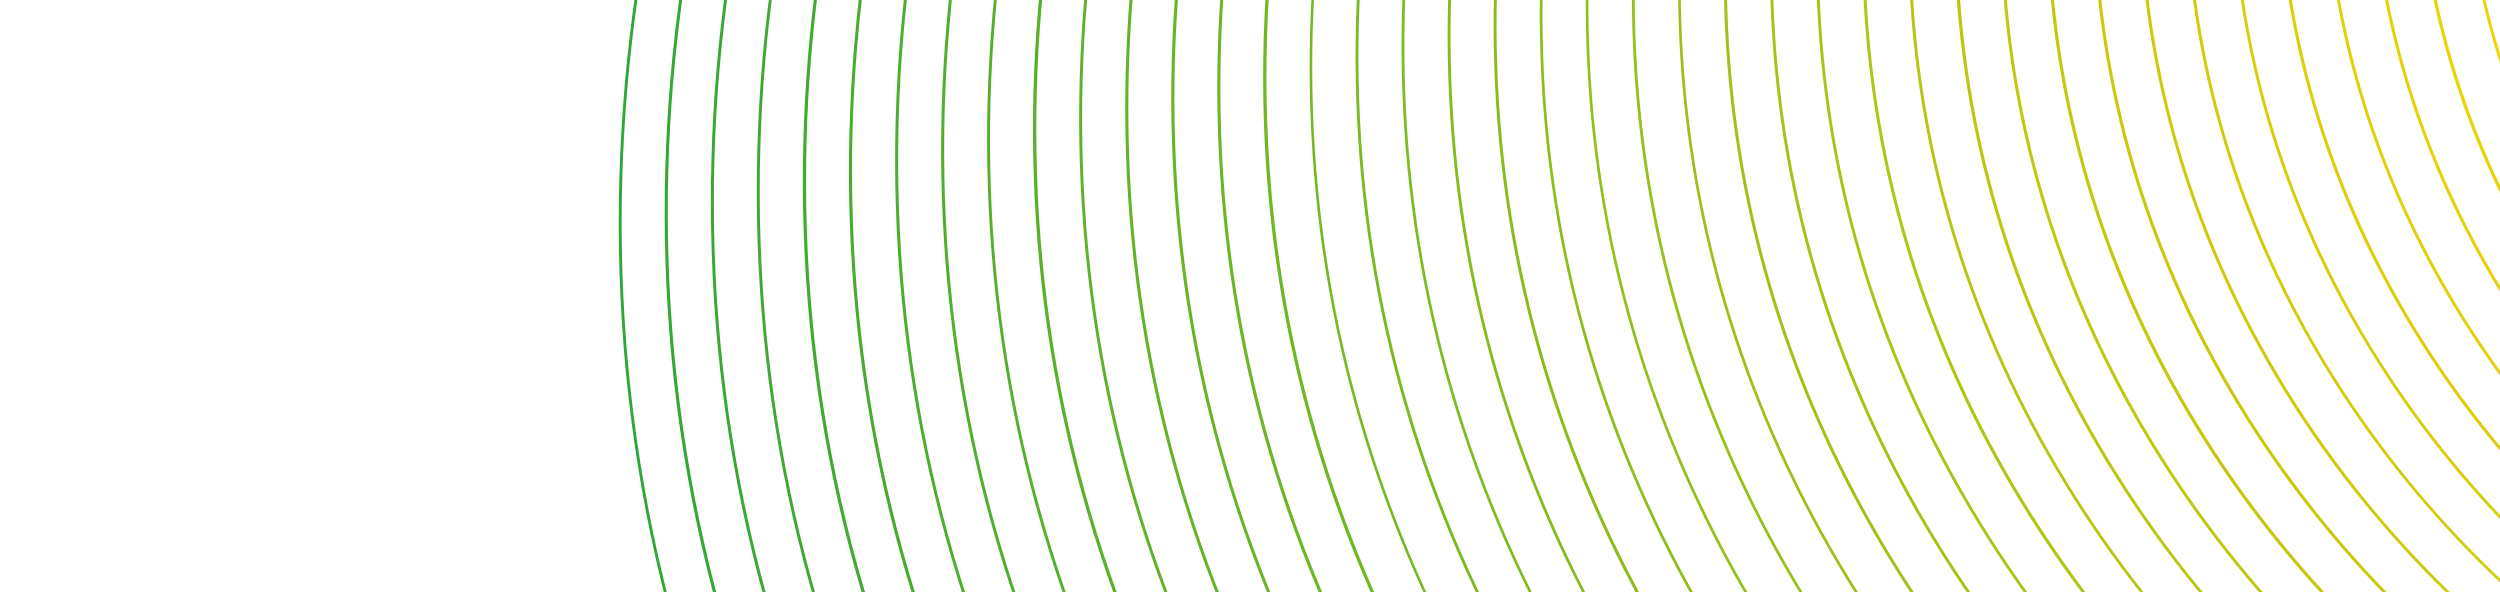 <svg width="228" height="54" viewBox="0 0 228 54" fill="none" xmlns="http://www.w3.org/2000/svg">
<path d="M316.217 60.175C343.291 64.741 372.248 60.737 398.323 48.72C426.08 35.935 447.264 15.626 457.975 -8.482C468.685 -32.59 467.65 -57.596 455.052 -78.913C442.451 -100.221 419.796 -115.278 391.255 -121.317C362.711 -127.346 331.715 -123.636 303.969 -110.848C276.212 -98.063 255.028 -77.754 244.317 -53.646C233.607 -29.538 234.642 -4.532 247.24 16.785C259.841 38.093 282.496 53.15 311.036 59.189C312.758 59.55 314.48 59.882 316.217 60.175ZM454.931 -78.852L454.81 -78.791C467.381 -57.529 468.427 -32.582 457.738 -8.532C447.05 15.518 425.919 35.785 398.226 48.53C372.211 60.517 343.319 64.51 316.313 59.956C314.576 59.663 312.866 59.334 311.144 58.972C282.68 52.956 260.071 37.938 247.501 16.676C234.93 -4.586 233.884 -29.532 244.573 -53.583C255.261 -77.633 276.392 -97.9 304.085 -110.645C330.1 -122.631 358.992 -126.625 385.998 -122.071C387.735 -121.778 389.445 -121.448 391.167 -121.086C419.631 -115.071 442.24 -100.052 454.81 -78.791L454.931 -78.852Z" fill="#FFD600"/>
<path d="M313.687 62.82C341.333 67.482 370.896 63.387 397.527 51.127C425.874 38.073 447.502 17.338 458.446 -7.282C469.39 -31.902 468.325 -57.434 455.46 -79.195C442.594 -100.956 419.453 -116.33 390.315 -122.49C361.176 -128.65 329.527 -124.856 301.18 -111.802C272.833 -98.748 251.205 -78.014 240.273 -53.392C229.333 -28.781 230.394 -3.24 243.259 18.521C256.124 40.282 279.265 55.656 308.404 61.816C310.145 62.192 311.916 62.521 313.687 62.82ZM455.324 -79.126L455.203 -79.065C468.041 -57.359 469.101 -31.879 458.179 -7.317C447.261 17.236 425.686 37.928 397.411 50.954C369.14 63.969 337.54 67.762 308.493 61.617C279.423 55.468 256.339 40.135 243.501 18.43C230.663 -3.276 229.603 -28.756 240.525 -53.319C251.443 -77.871 273.018 -98.564 301.292 -111.589C329.56 -124.626 361.145 -128.41 390.215 -122.262C419.285 -116.113 442.369 -100.78 455.207 -79.075L455.324 -79.126Z" fill="#FAD501"/>
<path d="M311.163 65.472C339.38 70.23 369.547 66.053 396.726 53.538C425.651 40.214 447.726 19.044 458.899 -6.079C470.061 -31.204 468.983 -57.269 455.85 -79.474C442.717 -101.678 419.104 -117.377 389.368 -123.658C359.635 -129.949 327.321 -126.073 298.396 -112.749C269.471 -99.425 247.397 -78.255 236.227 -53.142C225.057 -28.028 226.143 -1.951 239.276 20.253C252.409 42.458 276.021 58.156 305.758 64.437C307.545 64.82 309.346 65.165 311.163 65.472ZM455.718 -79.414L455.597 -79.353C468.699 -57.195 469.776 -31.191 458.636 -6.123C447.496 18.944 425.467 40.06 396.614 53.355C367.753 66.639 335.515 70.508 305.847 64.238C276.179 57.968 252.624 42.31 239.522 20.151C226.42 -2.007 225.342 -28.011 236.482 -53.078C247.622 -78.145 269.652 -99.261 298.505 -112.557C327.366 -125.841 359.592 -129.711 389.272 -123.439C418.928 -117.171 442.483 -101.514 455.597 -79.353L455.718 -79.414Z" fill="#F5D403"/>
<path d="M308.607 68.11C321.676 70.314 335.236 70.64 348.986 69.077C365.218 67.228 381.012 62.813 395.927 55.941C410.841 49.069 423.979 40.172 434.986 29.474C445.622 19.143 453.811 7.583 459.351 -4.874C464.892 -17.331 467.491 -30.079 467.089 -42.742C466.663 -55.847 463.018 -68.301 456.242 -79.76L456.121 -79.699L456.242 -79.76C449.474 -91.208 439.978 -100.971 428.028 -108.778C416.488 -116.321 403.16 -121.715 388.412 -124.836C373.663 -127.956 358.23 -128.628 342.544 -126.841C326.312 -124.992 310.518 -120.577 295.603 -113.705C280.689 -106.833 267.551 -97.935 256.544 -87.238C245.908 -76.907 237.719 -65.346 232.179 -52.889C226.638 -40.433 224.039 -27.684 224.441 -15.022C224.867 -1.916 228.512 10.537 235.288 21.996C242.056 33.444 251.552 43.207 263.502 51.014C275.042 58.558 288.37 63.952 303.118 67.072C304.932 67.449 306.768 67.8 308.607 68.11ZM382.816 -125.657C384.655 -125.347 386.491 -124.996 388.316 -124.617C418.59 -118.214 442.62 -102.241 455.989 -79.639C469.358 -57.037 470.462 -30.498 459.092 -4.928C447.722 20.642 425.257 42.195 395.818 55.749C366.379 69.303 333.5 73.258 303.214 66.853C272.94 60.45 248.91 44.478 235.541 21.876C222.171 -0.726 221.068 -27.266 232.438 -52.836C243.808 -78.405 266.273 -99.959 295.712 -113.513C323.379 -126.253 354.084 -130.502 382.816 -125.657Z" fill="#F0D304"/>
<path d="M306.071 70.762C319.403 73.01 333.229 73.34 347.244 71.751C363.807 69.865 379.904 65.359 395.114 58.353C410.323 51.347 423.725 42.269 434.946 31.362C445.781 20.83 454.141 9.043 459.793 -3.671C465.441 -16.375 468.098 -29.369 467.674 -42.291C467.241 -55.663 463.521 -68.364 456.621 -80.038L456.5 -79.977L456.621 -80.038C449.709 -91.715 440.033 -101.672 427.849 -109.63C416.082 -117.314 402.484 -122.825 387.442 -126.006C372.389 -129.188 356.655 -129.87 340.666 -128.051C324.103 -126.166 308.006 -121.66 292.797 -114.653C277.588 -107.647 264.186 -98.57 252.964 -87.663C242.13 -77.131 233.769 -65.344 228.117 -52.63C222.466 -39.916 219.812 -26.931 220.236 -14.01C220.669 -0.638 224.389 12.063 231.289 23.738C238.201 35.414 247.878 45.371 260.061 53.33C271.828 61.014 285.426 66.524 300.468 69.705C302.327 70.09 304.198 70.446 306.071 70.762ZM381.773 -126.859C383.647 -126.543 385.505 -126.189 387.361 -125.794C402.368 -122.62 415.937 -117.124 427.684 -109.454C439.837 -101.511 449.498 -91.577 456.383 -79.925C463.267 -68.274 466.983 -55.594 467.42 -42.262C467.832 -29.374 465.189 -16.418 459.549 -3.733C453.909 8.953 445.57 20.713 434.758 31.218C423.559 42.098 410.187 51.16 395.008 58.151C379.83 65.142 363.762 69.633 347.238 71.514C331.287 73.329 315.579 72.641 300.568 69.476C285.561 66.302 271.992 60.806 260.257 53.138C248.103 45.194 238.442 35.261 231.558 23.609C224.662 11.956 220.953 -0.712 220.521 -14.054C220.108 -26.943 222.751 -39.898 228.391 -52.584C234.032 -65.269 242.37 -77.029 253.182 -87.534C264.381 -98.414 277.753 -107.476 292.932 -114.467C308.111 -121.458 324.178 -125.949 340.703 -127.831C354.673 -129.428 368.476 -129.102 381.773 -126.859Z" fill="#EBD205"/>
<path d="M303.547 73.405C317.142 75.697 331.23 76.041 345.519 74.405C362.4 72.482 378.824 67.887 394.328 60.747C409.832 53.607 423.497 44.349 434.933 33.233C445.982 22.492 454.503 10.476 460.258 -2.475C466.014 -15.427 468.721 -28.679 468.294 -41.846C467.85 -55.475 464.055 -68.424 457.023 -80.325L456.902 -80.263L457.023 -80.325C449.98 -92.228 440.111 -102.38 427.693 -110.491C415.693 -118.326 401.842 -123.941 386.496 -127.183C371.161 -130.423 355.119 -131.126 338.811 -129.27C321.929 -127.347 305.506 -122.752 290.002 -115.611C274.498 -108.471 260.832 -99.213 249.397 -88.098C238.348 -77.356 229.826 -65.341 224.071 -52.389C218.316 -39.437 215.609 -26.186 216.036 -13.019C216.479 0.611 220.275 13.559 227.307 25.46C234.339 37.361 244.219 47.516 256.637 55.626C268.637 63.462 282.487 69.077 297.834 72.319C299.735 72.721 301.64 73.083 303.547 73.405ZM380.724 -128.054C382.632 -127.733 384.525 -127.372 386.415 -126.972C401.715 -123.738 415.547 -118.137 427.517 -110.316C439.903 -102.221 449.757 -92.091 456.774 -80.213C463.801 -68.334 467.585 -55.418 468.025 -41.809C468.451 -28.673 465.747 -15.462 459.999 -2.529C454.255 10.394 445.753 22.392 434.726 33.106C423.309 44.205 409.678 53.438 394.204 60.563C378.73 67.688 362.348 72.269 345.505 74.189C329.235 76.041 313.227 75.344 297.926 72.109C282.626 68.875 268.794 63.274 256.825 55.453C244.438 47.358 234.584 37.229 227.568 25.351C220.54 13.471 216.756 0.555 216.316 -13.053C215.89 -26.19 218.594 -39.401 224.342 -52.333C230.086 -65.256 238.588 -77.254 249.615 -87.969C261.032 -99.067 274.664 -108.3 290.137 -115.425C305.611 -122.55 321.993 -127.132 338.836 -129.051C353.098 -130.681 367.164 -130.341 380.724 -128.054Z" fill="#E7D106"/>
<path d="M301.018 76.058C314.864 78.393 329.23 78.742 343.795 77.082C360.995 75.12 377.729 70.445 393.532 63.161C409.33 55.887 423.26 46.449 434.913 35.115C446.173 24.174 454.855 11.93 460.732 -1.277C466.594 -14.476 469.36 -27.973 468.922 -41.397C468.468 -55.284 464.609 -68.478 457.434 -80.607L457.313 -80.546L457.434 -80.607C450.258 -92.737 440.208 -103.083 427.549 -111.357C415.327 -119.342 401.202 -125.065 385.577 -128.374C369.937 -131.676 353.595 -132.389 336.983 -130.502C319.783 -128.54 303.049 -123.865 287.247 -116.581C271.448 -109.307 257.519 -99.868 245.865 -88.534C234.606 -77.594 225.924 -65.35 220.047 -52.143C214.169 -38.936 211.419 -25.447 211.856 -12.023C212.311 1.864 216.17 15.058 223.345 27.187C230.52 39.317 240.57 49.663 253.229 57.937C265.451 65.923 279.577 71.645 295.202 74.954C297.126 75.36 299.064 75.728 301.018 76.058ZM379.661 -129.249C381.603 -128.922 383.542 -128.554 385.466 -128.148C401.06 -124.854 415.151 -119.137 427.354 -111.165C439.986 -102.916 450.021 -92.593 457.169 -80.488C464.329 -68.382 468.187 -55.219 468.638 -41.353C469.067 -27.971 466.324 -14.501 460.469 -1.321C454.614 11.859 445.943 24.074 434.707 34.988C423.076 46.295 409.18 55.708 393.412 62.967C377.643 70.226 360.947 74.898 343.785 76.855C327.208 78.748 310.892 78.029 295.298 74.735C279.704 71.442 265.612 65.725 253.409 57.753C240.777 49.504 230.743 39.181 223.595 27.076C216.435 14.97 212.576 1.806 212.126 -12.059C211.696 -25.441 214.439 -38.911 220.294 -52.091C226.145 -65.262 234.82 -77.486 246.057 -88.4C257.688 -99.707 271.584 -109.121 287.352 -116.38C303.12 -123.639 319.817 -128.31 336.978 -130.268C351.506 -131.924 365.838 -131.58 379.661 -129.249Z" fill="#E2CF08"/>
<path d="M298.482 78.7C312.59 81.08 327.222 81.433 342.054 79.746C359.572 77.747 376.621 72.981 392.714 65.573C408.808 58.164 422.99 48.544 434.869 37.003C446.342 25.853 455.185 13.381 461.166 -0.064C467.147 -13.509 469.951 -27.265 469.511 -40.934C469.049 -55.088 465.112 -68.52 457.808 -80.885L457.687 -80.824L457.808 -80.885C450.501 -93.241 440.259 -103.784 427.366 -112.209C414.91 -120.347 400.521 -126.175 384.603 -129.544C368.685 -132.913 352.031 -133.638 335.1 -131.712C317.582 -129.713 300.533 -124.947 284.44 -117.539C268.346 -110.131 254.164 -100.51 242.285 -88.969C230.812 -77.819 221.969 -65.347 215.988 -51.902C210.007 -38.457 207.203 -24.701 207.643 -11.032C208.105 3.122 212.039 16.564 219.346 28.919C226.653 41.275 236.896 51.818 249.788 60.243C262.244 68.381 276.633 74.209 292.551 77.578C294.521 77.992 296.494 78.365 298.482 78.7ZM378.599 -130.444C380.587 -130.109 382.548 -129.737 384.518 -129.323C400.406 -125.97 414.761 -120.147 427.186 -112.025C440.048 -103.615 450.278 -93.105 457.57 -80.772C464.862 -68.439 468.795 -55.028 469.245 -40.908C469.685 -27.269 466.885 -13.553 460.922 -0.125C454.964 13.293 446.128 25.745 434.678 36.868C422.832 48.385 408.673 57.978 392.609 65.371C376.546 72.764 359.536 77.526 342.055 79.522C325.163 81.443 308.546 80.714 292.659 77.361C276.771 74.007 262.416 68.185 249.991 60.063C237.129 51.653 226.899 41.143 219.607 28.81C212.315 16.477 208.382 3.066 207.932 -11.055C207.492 -24.694 210.293 -38.409 216.255 -51.837C222.217 -65.264 231.049 -77.708 242.5 -88.831C254.345 -100.347 268.504 -109.94 284.568 -117.334C300.631 -124.727 317.642 -129.488 335.122 -131.484C349.919 -133.176 364.513 -132.819 378.599 -130.444Z" fill="#DDCE09"/>
<path d="M295.951 81.35C310.322 83.774 325.22 84.131 340.332 82.41C358.181 80.374 375.532 75.517 391.921 67.975C408.313 60.422 422.751 50.641 434.848 38.881C446.532 27.532 455.539 14.822 461.627 1.13C467.716 -12.563 470.578 -26.564 470.123 -40.481C469.662 -54.89 465.653 -68.579 458.202 -81.164C450.763 -93.746 440.329 -104.485 427.202 -113.062C414.524 -121.349 399.872 -127.283 383.66 -130.712C367.449 -134.14 350.483 -134.877 333.249 -132.921C315.4 -130.885 298.049 -126.028 281.661 -118.485C265.269 -110.933 250.83 -101.152 238.733 -89.392C227.049 -78.043 218.042 -65.333 211.954 -51.641C205.866 -37.948 203.004 -23.947 203.455 -10.02C203.916 4.389 207.925 18.078 215.375 30.663C222.815 43.245 233.249 53.983 246.375 62.561C259.053 70.848 273.706 76.782 289.917 80.21C291.914 80.618 293.929 81.009 295.951 81.35ZM458.085 -81.112L457.964 -81.051C465.388 -68.491 469.397 -54.833 469.857 -40.455C470.312 -26.568 467.461 -12.595 461.38 1.078C455.303 14.741 446.318 27.424 434.653 38.756C422.579 50.489 408.17 60.255 391.812 67.782C375.45 75.319 358.129 80.161 340.318 82.193C323.119 84.155 306.194 83.405 290.014 79.992C273.836 76.569 259.214 70.65 246.555 62.377C233.46 53.815 223.049 43.111 215.613 30.549C208.19 17.99 204.181 4.331 203.721 -10.046C203.266 -23.933 206.128 -37.904 212.198 -51.579C218.275 -65.243 227.26 -77.925 238.925 -89.257C250.999 -100.99 265.407 -110.757 281.766 -118.284C298.131 -125.83 315.452 -130.672 333.263 -132.704C350.463 -134.666 367.391 -133.925 383.568 -130.502C399.745 -127.08 414.367 -121.161 427.026 -112.887C440.121 -104.325 450.533 -93.622 457.968 -81.06L458.085 -81.112Z" fill="#D8CD0A"/>
<path d="M293.415 83.993C308.049 86.461 323.213 86.822 338.592 85.074C356.755 83.01 374.433 78.064 391.12 70.378C407.806 62.692 422.509 52.73 434.82 40.761C446.718 29.203 455.882 16.274 462.081 2.325C468.277 -11.615 471.189 -25.873 470.731 -40.036C470.26 -54.702 466.175 -68.639 458.593 -81.45C451.01 -94.261 440.391 -105.184 427.035 -113.923C414.123 -122.362 399.207 -128.401 382.702 -131.889C366.198 -135.378 348.935 -136.134 331.382 -134.14C313.218 -132.075 295.541 -127.13 278.854 -119.444C262.167 -111.757 247.465 -101.796 235.154 -89.827C223.256 -78.269 214.092 -65.34 207.892 -51.391C201.697 -37.451 198.785 -23.192 199.243 -9.029C199.714 5.637 203.798 19.574 211.381 32.385C218.963 45.196 229.579 56.128 242.939 64.857C255.85 73.296 270.767 79.335 287.271 82.824C289.306 83.259 291.359 83.646 293.415 83.993ZM458.476 -81.399L458.355 -81.337C465.922 -68.549 469.994 -54.645 470.462 -40C470.915 -25.858 468.018 -11.638 461.83 2.283C455.645 16.194 446.489 29.103 434.625 40.636C422.336 52.578 407.664 62.525 391.007 70.196C374.35 77.867 356.715 82.799 338.585 84.869C321.07 86.859 303.853 86.111 287.372 82.626C270.901 79.144 256.019 73.11 243.134 64.696C229.794 55.98 219.201 45.083 211.634 32.295C204.067 19.507 199.995 5.602 199.528 -9.042C199.074 -23.184 201.971 -37.404 208.159 -51.325C214.344 -65.236 223.501 -78.146 235.365 -89.679C247.653 -101.621 262.325 -111.567 278.982 -119.238C295.639 -126.909 313.274 -131.841 331.4 -133.902C348.915 -135.892 366.143 -135.142 382.614 -131.659C399.084 -128.177 413.966 -122.143 426.851 -113.729C440.188 -105.034 450.788 -94.125 458.355 -81.337L458.476 -81.399Z" fill="#D3CC0B"/>
<path d="M290.888 86.636C305.773 89.147 321.211 89.524 336.859 87.74C355.341 85.637 373.333 80.602 390.314 72.781C407.296 64.961 422.263 54.819 434.788 42.641C446.884 30.881 456.225 17.717 462.527 3.53C468.83 -10.658 471.804 -25.172 471.332 -39.582C470.853 -54.515 466.69 -68.69 458.991 -81.735C451.276 -94.772 440.476 -105.889 426.875 -114.781C413.741 -123.37 398.561 -129.515 381.752 -133.065C364.954 -136.613 347.38 -137.381 329.523 -135.357C311.04 -133.254 293.049 -128.219 276.067 -120.398C259.085 -112.578 244.119 -102.436 231.594 -90.258C219.497 -78.498 210.157 -65.334 203.854 -51.147C197.552 -36.959 194.578 -22.445 195.05 -8.035C195.528 6.898 199.692 21.073 207.391 34.118C215.105 47.155 225.906 58.272 239.507 67.164C252.644 75.743 267.82 81.898 284.63 85.448C286.71 85.891 288.797 86.284 290.888 86.636ZM375.424 -134.04C377.515 -133.688 379.591 -133.297 381.659 -132.856C398.423 -129.314 413.58 -123.173 426.687 -114.609C440.269 -105.73 451.054 -94.636 458.753 -81.622C466.44 -68.609 470.588 -54.457 471.077 -39.553C471.545 -25.164 468.586 -10.689 462.291 3.48C455.999 17.638 446.682 30.776 434.604 42.518C422.101 54.669 407.165 64.796 390.213 72.601C373.262 80.406 355.312 85.428 336.867 87.526C319.045 89.557 301.52 88.787 284.745 85.243C267.981 81.701 252.824 75.559 239.717 66.996C226.143 58.128 215.359 47.035 207.66 34.02C199.961 21.006 195.813 6.854 195.335 -8.048C194.867 -22.438 197.826 -36.913 204.121 -51.081C210.417 -65.249 219.73 -78.377 231.808 -90.12C244.311 -102.271 259.247 -112.397 276.199 -120.202C293.15 -128.007 311.1 -133.029 329.545 -135.128C345.169 -136.916 360.573 -136.545 375.424 -134.04Z" fill="#CECB0D"/>
<path d="M288.362 89.289C303.511 91.844 319.214 92.225 335.143 90.406C353.955 88.268 372.25 83.141 389.526 75.186C406.803 67.231 422.033 56.909 434.772 44.522C447.083 32.554 456.584 19.161 462.994 4.726C469.415 -9.707 472.424 -24.47 471.953 -39.136C471.464 -54.325 467.24 -68.756 459.394 -82.02L459.273 -81.958L459.394 -82.02C451.548 -95.284 440.555 -106.596 426.721 -115.64C413.349 -124.371 397.91 -130.632 380.822 -134.249C363.731 -137.856 345.86 -138.644 327.681 -136.571C308.868 -134.433 290.574 -129.305 273.297 -121.351C256.021 -113.396 240.791 -103.074 228.051 -90.687C215.741 -78.719 206.24 -65.326 199.818 -50.893C193.408 -36.458 190.388 -21.697 190.86 -7.031C191.349 8.158 195.572 22.589 203.418 35.853C211.265 49.117 222.257 60.429 236.092 69.473C249.463 78.204 264.902 84.465 281.99 88.082C284.108 88.521 286.226 88.929 288.362 89.289ZM374.365 -135.236C376.49 -134.877 378.612 -134.479 380.715 -134.032C397.772 -130.43 413.192 -124.183 426.529 -115.458C440.348 -106.437 451.314 -95.149 459.145 -81.909C466.975 -68.668 471.198 -54.268 471.687 -39.109C472.154 -24.464 469.149 -9.741 462.746 4.674C456.347 19.08 446.869 32.446 434.581 44.388C421.86 56.757 406.664 67.055 389.418 74.994C372.171 82.933 353.907 88.045 335.144 90.182C317.014 92.252 299.166 91.469 282.113 87.858C265.056 84.256 249.635 78.008 236.299 69.283C222.479 60.262 211.514 48.975 203.683 35.734C195.852 22.493 191.629 8.093 191.141 -7.066C190.673 -21.71 193.679 -36.433 200.081 -50.849C206.484 -65.264 215.958 -78.621 228.247 -90.562C240.967 -102.932 256.164 -113.229 273.41 -121.168C290.641 -129.1 308.905 -134.212 327.68 -136.347C343.57 -138.161 359.251 -137.785 374.365 -135.236Z" fill="#C9CA0E"/>
<path d="M285.833 91.933C301.244 94.532 317.214 94.916 333.408 93.072C352.54 90.894 371.145 85.687 388.72 77.588C406.292 69.5 421.782 59.007 434.751 46.403C447.272 34.235 456.934 20.614 463.462 5.934C469.991 -8.747 473.05 -23.767 472.575 -38.679C472.076 -54.126 467.777 -68.803 459.799 -82.294L459.678 -82.233L459.799 -82.294C451.821 -95.785 440.636 -107.293 426.556 -116.491C412.963 -125.372 397.248 -131.74 379.867 -135.417C362.486 -139.094 344.3 -139.883 325.817 -137.78C306.685 -135.603 288.08 -130.396 270.505 -122.297C252.934 -114.209 237.443 -103.716 224.475 -91.112C211.953 -78.944 202.292 -65.323 195.759 -50.633C189.23 -35.953 186.172 -20.932 186.646 -6.021C187.146 9.426 191.444 24.104 199.422 37.595C207.401 51.085 218.586 62.594 232.665 71.792C246.259 80.672 261.973 87.041 279.354 90.718C281.507 91.162 283.663 91.567 285.833 91.933ZM373.311 -136.431C375.47 -136.066 377.626 -135.662 379.775 -135.208C397.121 -131.537 412.805 -125.184 426.368 -116.318C440.417 -107.136 451.575 -95.652 459.538 -82.185C467.501 -68.717 471.799 -54.07 472.298 -38.654C472.78 -23.762 469.725 -8.781 463.203 5.88C456.686 20.532 447.047 34.126 434.544 46.276C421.598 58.853 406.149 69.333 388.608 77.406C371.067 85.48 352.488 90.681 333.394 92.855C314.95 94.953 296.801 94.16 279.454 90.489C262.107 86.818 246.424 80.465 232.861 71.6C218.812 62.417 207.653 50.934 199.691 37.466C191.728 23.999 187.43 9.352 186.931 -6.065C186.449 -20.957 189.504 -35.937 196.026 -50.598C202.543 -65.25 212.182 -78.844 224.685 -90.995C237.631 -103.572 253.08 -114.051 270.621 -122.125C288.162 -130.198 306.741 -135.4 325.835 -137.573C341.987 -139.405 357.934 -139.024 373.311 -136.431Z" fill="#C4C90F"/>
<path d="M283.297 94.586C298.959 97.227 315.207 97.618 331.667 95.746C351.117 93.531 370.048 88.236 387.914 80.013C405.784 71.78 421.524 61.115 434.718 48.304C447.453 35.927 457.276 22.077 463.912 7.149C470.548 -7.779 473.664 -23.045 473.168 -38.215C472.658 -53.919 468.284 -68.845 460.174 -82.562L460.053 -82.501L460.174 -82.562C452.064 -96.279 440.686 -107.984 426.373 -117.333C412.546 -126.366 396.579 -132.838 378.905 -136.574C361.23 -140.311 342.735 -141.122 323.945 -138.979C304.495 -136.764 285.564 -131.468 267.697 -123.245C249.828 -115.013 234.088 -104.347 220.894 -91.536C208.158 -79.159 198.336 -65.31 191.7 -50.382C185.064 -35.454 181.948 -20.188 182.444 -5.017C182.954 10.687 187.328 25.613 195.438 39.33C203.548 53.047 214.926 64.751 229.239 74.101C243.066 83.133 259.033 89.605 276.707 93.342C278.906 93.794 281.092 94.214 283.297 94.586ZM372.253 -137.625C374.458 -137.253 376.644 -136.833 378.816 -136.375C396.456 -132.644 412.403 -126.186 426.2 -117.168C440.483 -107.834 451.833 -96.155 459.928 -82.461C468.026 -68.776 472.4 -53.881 472.898 -38.21C473.39 -23.06 470.277 -7.834 463.649 7.074C457.024 21.974 447.224 35.796 434.507 48.156C421.347 60.942 405.634 71.602 387.798 79.809C369.958 88.026 351.069 93.309 331.656 95.52C312.904 97.659 294.447 96.844 276.804 93.123C259.163 89.392 243.216 82.934 229.419 73.917C215.137 64.582 203.786 52.903 195.691 39.209C187.597 25.515 183.223 10.62 182.729 -5.061C182.236 -20.211 185.35 -35.437 191.978 -50.345C198.603 -65.245 208.403 -79.067 221.12 -91.427C234.28 -104.213 249.993 -114.872 267.829 -123.08C285.668 -131.297 304.558 -136.579 323.97 -138.791C340.404 -140.657 356.613 -140.262 372.253 -137.625Z" fill="#C0C810"/>
<path d="M280.764 97.226C296.689 99.912 313.202 100.307 329.943 98.401C349.712 96.147 368.957 90.762 387.118 82.405C405.283 74.038 421.286 63.192 434.698 50.163C447.644 37.586 457.627 23.509 464.374 8.324C471.121 -6.861 474.284 -22.375 473.785 -37.791C473.267 -53.761 468.826 -68.923 460.576 -82.878C452.323 -96.824 440.765 -108.722 426.218 -118.223C412.168 -127.406 395.927 -133.986 377.959 -137.782C359.992 -141.578 341.197 -142.398 322.092 -140.227C302.322 -137.974 283.077 -132.588 264.916 -124.231C246.751 -115.864 230.748 -105.019 217.336 -91.99C204.39 -79.413 194.408 -65.335 187.661 -50.15C180.914 -34.965 177.751 -19.452 178.25 -4.036C178.767 11.935 183.208 27.097 191.458 41.052C199.712 54.997 211.27 66.896 225.817 76.397C239.866 85.579 256.107 92.159 274.075 95.955C276.289 96.431 278.525 96.849 280.764 97.226ZM460.452 -82.807L460.331 -82.746C468.569 -68.824 472.995 -53.685 473.512 -37.745C474.007 -22.35 470.843 -6.867 464.108 8.289C457.375 23.436 447.415 37.486 434.488 50.046C421.11 63.05 405.141 73.871 387.006 82.222C368.872 90.573 349.668 95.946 329.937 98.195C310.87 100.363 292.124 99.54 274.175 95.758C256.242 91.967 240.035 85.393 226.013 76.236C211.485 66.748 199.953 54.875 191.727 40.954C183.489 27.032 179.063 11.893 178.546 -4.047C178.051 -19.442 181.214 -34.925 187.95 -50.081C194.682 -65.228 204.643 -79.278 217.57 -91.838C230.948 -104.842 246.917 -115.663 265.052 -124.014C283.186 -132.365 302.39 -137.738 322.121 -139.987C341.188 -142.155 359.945 -141.331 377.882 -137.55C395.816 -133.759 412.023 -127.185 426.045 -118.028C440.573 -108.54 452.104 -96.667 460.331 -82.746L460.452 -82.807Z" fill="#BBC712"/>
<path d="M278.228 99.878C294.416 102.608 311.195 103.007 328.201 101.074C348.301 98.785 367.845 93.317 386.305 84.816C404.764 76.315 421.031 65.29 434.657 52.051C447.817 39.266 457.961 24.96 464.811 9.537C471.662 -5.886 474.886 -21.654 474.376 -37.328C473.863 -53.563 469.351 -68.982 460.965 -83.154C452.58 -97.326 440.837 -109.409 426.049 -119.073C411.766 -128.408 395.273 -135.091 377.012 -138.947C358.754 -142.812 339.648 -143.645 320.235 -141.433C300.136 -139.144 280.591 -133.676 262.132 -125.175C243.672 -116.674 227.405 -105.648 213.78 -92.41C200.619 -79.624 190.476 -65.319 183.625 -49.896C176.775 -34.473 173.55 -18.704 174.06 -3.031C174.588 13.197 179.101 28.616 187.486 42.788C195.872 56.96 207.614 69.042 222.403 78.707C236.686 88.041 253.179 94.725 271.44 98.58C273.688 99.062 275.954 99.495 278.228 99.878ZM460.845 -83.093L460.724 -83.032C469.082 -68.885 473.598 -53.506 474.11 -37.301C474.62 -21.659 471.407 -5.919 464.563 9.485C457.724 24.879 447.588 39.166 434.462 51.926C420.87 65.14 404.625 76.139 386.207 84.626C367.778 93.111 348.26 98.574 328.21 100.861C308.836 103.069 289.767 102.233 271.54 98.383C253.314 94.533 236.843 87.853 222.587 78.544C207.826 68.904 196.102 56.835 187.732 42.686C179.362 28.537 174.861 13.151 174.334 -3.046C173.824 -18.689 177.038 -34.429 183.881 -49.832C190.72 -65.226 200.856 -79.513 213.983 -92.274C227.575 -105.487 243.819 -116.486 262.237 -124.973C280.666 -133.459 300.184 -138.921 320.234 -141.209C339.609 -143.416 358.677 -142.58 376.904 -138.73C395.131 -134.88 411.601 -128.2 425.857 -118.891C440.619 -109.252 452.342 -97.183 460.712 -83.034L460.845 -83.093Z" fill="#B6C613"/>
<path d="M275.709 102.524C292.148 105.296 309.19 105.709 326.489 103.743C346.907 101.416 366.766 95.858 385.52 87.223C404.274 78.588 420.805 67.382 434.645 53.934C448.004 40.947 458.324 26.406 465.293 10.737C472.262 -4.931 475.525 -20.959 475.013 -36.878C474.474 -53.363 469.886 -69.029 461.38 -83.426L461.259 -83.365L461.38 -83.426C452.863 -97.825 440.928 -110.103 425.906 -119.92C411.401 -129.404 394.632 -136.195 376.082 -140.12C357.531 -144.045 338.124 -144.887 318.396 -142.647C297.978 -140.319 278.119 -134.761 259.365 -126.126C240.611 -117.492 224.08 -106.286 210.24 -92.838C196.877 -79.841 186.561 -65.309 179.592 -49.641C172.623 -33.973 169.359 -17.945 169.872 -2.026C170.411 14.459 174.999 30.126 183.505 44.523C192.022 58.921 203.957 71.2 218.979 81.016C233.484 90.5 250.252 97.291 268.803 101.216C271.089 101.694 273.39 102.133 275.709 102.524ZM369.072 -141.22C371.38 -140.831 373.68 -140.392 375.966 -139.915C394.486 -136.005 411.221 -129.219 425.706 -119.749C440.698 -109.948 452.618 -97.693 461.119 -83.317C469.621 -68.941 474.197 -53.308 474.735 -36.853C475.244 -20.955 471.984 -4.968 465.034 10.683C458.087 26.325 447.79 40.84 434.454 53.8C420.636 67.221 404.139 78.402 385.426 87.023C366.702 95.643 346.87 101.195 326.493 103.509C306.815 105.747 287.435 104.9 268.915 100.99C250.394 97.08 233.66 90.295 219.174 80.824C204.183 71.023 192.263 58.768 183.761 44.392C175.26 30.017 170.684 14.383 170.145 -2.072C169.637 -17.97 172.897 -33.957 179.847 -49.608C186.794 -65.25 197.09 -79.765 210.427 -92.725C224.245 -106.145 240.742 -117.326 259.454 -125.948C278.179 -134.568 298.011 -140.12 318.387 -142.434C335.648 -144.395 352.667 -143.987 369.072 -141.22Z" fill="#B1C514"/>
<path d="M273.174 105.175C289.876 107.992 307.195 108.41 324.751 106.407C345.488 104.041 365.669 98.405 384.722 89.626C403.772 80.857 420.563 69.48 434.621 55.814C448.194 42.618 458.67 27.858 465.75 11.932C472.827 -3.984 476.148 -20.257 475.624 -36.433C475.079 -53.185 470.424 -69.088 461.774 -83.713L461.653 -83.652L461.774 -83.713C453.125 -98.338 440.998 -110.812 425.742 -120.78C411 -130.407 393.971 -137.313 375.127 -141.298C356.283 -145.283 336.568 -146.146 316.533 -143.866C295.796 -141.5 275.615 -135.864 256.562 -127.085C237.513 -118.316 220.722 -106.939 206.664 -93.273C193.091 -80.077 182.615 -65.317 175.534 -49.391C168.458 -33.475 165.137 -17.202 165.66 -1.026C166.206 15.726 170.861 31.629 179.51 46.254C188.16 60.879 200.287 73.353 215.543 83.321C230.285 92.948 247.313 99.854 266.157 103.839C268.485 104.334 270.82 104.778 273.174 105.175ZM368.015 -142.416C370.357 -142.021 372.692 -141.576 375.008 -141.083C393.818 -137.104 410.816 -130.213 425.527 -120.602C440.764 -110.647 452.865 -98.198 461.498 -83.596C470.132 -68.994 474.783 -53.112 475.328 -36.391C475.852 -20.246 472.53 -4.003 465.472 11.896C458.407 27.783 447.949 42.526 434.399 55.695C420.363 69.334 403.606 80.686 384.595 89.451C365.576 98.205 345.441 103.849 324.734 106.2C304.737 108.476 285.056 107.618 266.246 103.639C247.436 99.66 230.439 92.769 215.727 83.158C200.49 73.204 188.39 60.754 179.756 46.152C171.122 31.55 166.471 15.669 165.926 -1.053C165.403 -17.198 168.724 -33.441 175.782 -49.339C182.847 -65.227 193.305 -79.97 206.856 -93.139C220.891 -106.778 237.648 -118.13 256.66 -126.895C275.679 -135.649 295.814 -141.293 316.521 -143.643C334.062 -145.639 351.347 -145.227 368.015 -142.416Z" fill="#ACC315"/>
<path d="M270.643 107.816C287.607 110.677 305.181 111.097 323.015 109.069C344.082 106.667 364.566 100.939 383.914 92.026C403.262 83.113 420.313 71.566 434.585 57.691C448.372 44.285 459.009 29.297 466.193 13.134C473.377 -3.03 476.748 -19.56 476.221 -35.982C475.665 -52.991 470.939 -69.151 462.157 -84.003L462.037 -83.941L462.157 -84.003C453.376 -98.854 441.056 -111.524 425.567 -121.644C410.603 -131.42 393.311 -138.432 374.173 -142.477C355.036 -146.522 335.021 -147.395 314.671 -145.086C293.604 -142.684 273.12 -136.955 253.772 -128.043C234.424 -119.13 217.373 -107.583 203.101 -93.708C189.314 -80.302 178.677 -65.314 171.493 -49.151C164.309 -32.987 160.938 -16.457 161.464 -0.035C162.009 16.972 166.751 33.124 175.528 47.986C184.31 62.837 196.629 75.507 212.119 85.627C227.083 95.403 244.375 102.415 263.512 106.46C265.886 106.963 268.255 107.413 270.643 107.816ZM366.958 -143.612C369.346 -143.209 371.715 -142.759 374.066 -142.26C393.169 -138.221 410.43 -131.225 425.375 -121.462C440.846 -111.356 453.139 -98.71 461.904 -83.882C470.674 -69.063 475.4 -52.934 475.944 -35.957C476.478 -19.555 473.11 -3.065 465.934 13.08C458.761 29.214 448.143 44.186 434.378 57.564C420.129 71.412 403.107 82.944 383.801 91.843C364.484 100.741 344.038 106.465 323.013 108.854C302.708 111.17 282.719 110.292 263.616 106.253C244.513 102.214 227.252 95.217 212.307 85.455C196.837 75.348 184.544 62.703 175.778 47.874C167.012 33.046 162.286 16.917 161.73 -0.062C161.196 -16.464 164.564 -32.954 171.741 -49.099C178.917 -65.243 189.531 -80.204 203.296 -93.583C217.546 -107.431 234.567 -118.963 253.873 -127.862C273.198 -136.748 293.644 -142.473 314.67 -144.861C332.48 -146.893 350.028 -146.467 366.958 -143.612Z" fill="#A7C217"/>
<path d="M268.107 110.459C285.323 113.363 303.175 113.789 321.289 111.727C342.671 109.296 363.473 103.468 383.112 94.43C402.755 85.384 420.059 73.654 434.556 59.572C448.554 45.968 459.352 30.751 466.646 14.33C473.937 -2.081 477.37 -18.866 476.829 -35.536C476.274 -52.8 471.472 -69.207 462.548 -84.288C453.623 -99.368 441.134 -112.23 425.399 -122.503C410.201 -132.431 392.646 -139.549 373.215 -143.653C353.784 -147.758 333.461 -148.652 312.804 -146.303C291.421 -143.872 270.619 -138.045 250.977 -128.998C231.334 -119.951 214.031 -108.221 199.533 -94.139C185.535 -80.535 174.738 -65.318 167.443 -48.897C160.152 -32.486 156.719 -15.701 157.26 0.969C157.815 18.233 162.617 34.64 171.542 49.721C180.466 64.801 192.956 77.663 208.69 87.936C223.888 97.864 241.443 104.982 260.874 109.086C263.27 109.593 265.685 110.051 268.107 110.459ZM365.897 -144.806C368.319 -144.397 370.723 -143.941 373.119 -143.435C392.515 -139.336 410.04 -132.234 425.208 -122.321C440.911 -112.063 453.385 -99.224 462.294 -84.167C471.192 -69.112 475.997 -52.745 476.548 -35.501C477.085 -18.853 473.667 -2.106 466.384 14.286C459.104 30.668 448.325 45.867 434.349 59.445C419.882 73.512 402.601 85.215 382.989 94.246C363.376 103.278 342.62 109.083 321.272 111.519C300.652 113.864 280.363 112.976 260.967 108.877C241.57 104.779 224.046 97.676 208.878 87.764C193.174 77.505 180.7 64.666 171.791 49.609C162.882 34.552 158.092 18.177 157.537 0.944C157 -15.704 160.418 -32.452 167.702 -48.843C174.982 -65.225 185.761 -80.425 199.736 -94.003C214.204 -108.07 231.485 -119.772 251.097 -128.804C270.709 -137.835 291.47 -143.65 312.814 -146.077C330.879 -148.137 348.704 -147.705 365.897 -144.806Z" fill="#A2C118"/>
<path d="M265.58 113.111C283.059 116.059 301.176 116.489 319.556 114.4C341.257 111.931 362.37 106.022 382.307 96.841C402.256 87.662 419.823 75.753 434.539 61.452C448.751 47.638 459.709 32.193 467.107 15.535C474.505 -1.123 477.985 -18.157 477.445 -35.081C476.882 -52.612 472.002 -69.257 462.945 -84.564C453.889 -99.871 441.207 -112.929 425.239 -123.354C409.819 -133.432 392 -140.655 372.276 -144.819C352.567 -148.991 331.928 -149.887 310.964 -147.498C289.263 -145.029 268.15 -139.121 248.213 -129.94C228.276 -120.759 210.708 -108.849 195.997 -94.558C181.785 -80.745 170.826 -65.3 163.428 -48.641C156.03 -31.983 152.551 -14.95 153.091 1.975C153.653 19.506 158.534 36.151 167.59 51.458C176.647 66.764 189.328 79.822 205.296 90.248C220.717 100.325 238.535 107.549 258.259 111.713C260.675 112.232 263.124 112.697 265.58 113.111ZM364.851 -146.01C367.308 -145.596 369.745 -145.134 372.176 -144.622C391.866 -140.463 409.65 -133.246 425.055 -123.191C441 -112.77 453.659 -99.746 462.699 -84.463C471.74 -69.179 476.605 -52.557 477.171 -35.066C477.722 -18.17 474.243 -1.168 466.852 15.471C459.465 32.101 448.514 47.527 434.336 61.316C419.654 75.591 402.109 87.474 382.202 96.64C362.295 105.805 341.224 111.7 319.546 114.173C298.619 116.558 278.019 115.658 258.332 111.49C238.643 107.332 220.858 100.114 205.454 90.06C189.508 79.638 176.85 66.615 167.809 51.331C158.768 36.047 153.903 19.425 153.337 1.935C152.786 -14.961 156.266 -31.964 163.657 -48.603C171.044 -65.232 181.995 -80.658 196.173 -94.447C210.854 -108.723 228.399 -120.605 248.306 -129.771C268.213 -138.937 289.284 -144.832 310.962 -147.305C329.305 -149.39 347.396 -148.954 364.851 -146.01Z" fill="#9DC019"/>
<path d="M263.06 115.755C280.802 118.747 299.182 119.191 317.843 117.067C339.874 114.562 361.301 108.564 381.533 99.248C401.765 89.933 419.593 77.853 434.523 63.343C448.945 49.33 460.068 33.647 467.573 16.741C475.09 -0.163 478.62 -17.453 478.065 -34.625C477.492 -52.413 472.536 -69.306 463.348 -84.84C454.16 -100.373 441.282 -113.617 425.076 -124.215C409.422 -134.445 391.34 -141.774 371.326 -146.007C351.301 -150.243 330.377 -151.156 309.105 -148.727C287.074 -146.222 265.647 -140.224 245.415 -130.909C225.183 -121.594 207.355 -109.513 192.425 -95.004C178.003 -80.99 166.88 -65.308 159.375 -48.402C151.858 -31.498 148.328 -14.207 148.883 2.965C149.456 20.753 154.412 37.646 163.6 53.179C172.788 68.712 185.666 81.957 201.872 92.555C217.526 102.784 235.608 110.114 255.622 114.347C258.075 114.863 260.559 115.333 263.06 115.755ZM463.219 -84.79L463.099 -84.728C472.264 -69.23 477.204 -52.36 477.777 -34.602C478.327 -17.451 474.812 -0.199 467.303 16.685C459.797 33.56 448.697 49.217 434.308 63.205C419.401 77.688 401.604 89.753 381.402 99.052C361.2 108.352 339.814 114.337 317.818 116.848C296.576 119.262 275.686 118.354 255.695 114.124C235.715 109.897 217.664 102.583 202.029 92.367C185.85 81.794 173 68.574 163.827 53.064C154.654 37.554 149.714 20.684 149.141 2.927C148.59 -14.225 152.105 -31.477 159.615 -48.361C167.12 -65.236 178.221 -80.892 192.609 -94.881C207.516 -109.364 225.314 -121.428 245.516 -130.728C265.718 -140.028 287.103 -146.013 309.1 -148.524C330.342 -150.938 351.243 -150.028 371.223 -145.8C391.202 -141.573 409.253 -134.259 424.892 -124.052C441.071 -113.479 453.922 -100.26 463.094 -84.75L463.219 -84.79Z" fill="#98BF1A"/>
<path d="M260.522 118.407C278.515 121.441 297.172 121.891 316.099 119.741C338.449 117.197 360.19 111.109 380.717 101.66C401.244 92.21 419.336 79.95 434.48 65.231C449.116 51.009 460.396 35.107 468.024 17.946C475.652 0.785 479.224 -16.743 478.659 -34.172C478.075 -52.218 473.055 -69.356 463.739 -85.126L463.618 -85.064L463.739 -85.126C454.419 -100.885 441.348 -114.326 424.909 -125.076C409.033 -135.455 390.676 -142.892 370.369 -147.185C350.062 -151.478 328.814 -152.405 307.239 -149.946C284.889 -147.402 263.147 -141.314 242.62 -131.865C222.093 -122.415 204.002 -110.155 188.858 -95.436C174.221 -81.214 162.942 -65.312 155.314 -48.151C147.69 -31 144.114 -13.462 144.679 3.967C145.263 22.013 150.282 39.151 159.599 54.921C168.919 70.68 181.989 84.121 198.428 94.871C214.305 105.25 232.662 112.687 252.969 116.98C255.468 117.503 257.986 117.979 260.522 118.407ZM362.723 -148.403C365.248 -147.977 367.766 -147.501 370.261 -146.968C390.534 -142.681 408.86 -135.259 424.706 -124.895C441.118 -114.17 454.162 -100.755 463.466 -85.018C472.771 -69.282 477.787 -52.164 478.37 -34.15C478.935 -16.751 475.359 0.756 467.742 17.889C460.125 35.021 448.868 50.896 434.254 65.091C419.129 79.792 401.071 92.028 380.574 101.462C360.078 110.896 338.378 116.971 316.066 119.51C294.517 121.964 273.307 121.033 253.031 116.755C232.758 112.468 214.432 105.046 198.586 94.683C182.173 83.958 169.13 70.542 159.825 54.806C150.521 39.069 145.505 21.951 144.922 3.937C144.357 -13.462 147.933 -30.969 155.55 -48.101C163.163 -65.224 174.424 -81.108 189.038 -95.304C204.163 -110.005 222.221 -122.241 242.718 -131.675C263.214 -141.109 284.914 -147.184 307.226 -149.723C326.13 -151.877 344.765 -151.431 362.723 -148.403Z" fill="#94BE1C"/>
<path d="M257.991 121.051C276.247 124.129 295.17 124.583 314.366 122.397C337.035 119.815 359.087 113.646 379.912 104.053C400.738 94.46 419.089 82.029 434.451 67.092C449.286 52.668 460.742 36.531 468.473 19.132C476.205 1.733 479.842 -16.06 479.263 -33.737C478.668 -52.039 473.577 -69.435 464.125 -85.421C454.673 -101.408 441.422 -115.042 424.738 -125.945C408.628 -136.476 390.019 -144.017 369.419 -148.37C348.83 -152.72 327.274 -153.669 305.38 -151.172C282.711 -148.59 260.659 -142.421 239.834 -132.828C219.008 -123.235 200.656 -110.804 185.295 -95.867C170.459 -81.443 159.004 -65.306 151.273 -47.907C143.541 -30.508 139.904 -12.715 140.483 4.962C141.078 23.264 146.169 40.66 155.621 56.646C165.073 72.633 178.324 86.267 195.008 97.17C211.118 107.701 229.727 115.242 250.327 119.595C252.869 120.136 255.421 120.617 257.991 121.051ZM361.666 -149.595C364.237 -149.162 366.789 -148.68 369.319 -148.141C389.885 -143.795 408.471 -136.258 424.554 -125.752C441.211 -114.873 454.435 -101.264 463.872 -85.301C473.309 -69.338 478.399 -51.972 478.993 -33.701C479.557 -16.047 475.935 1.708 468.211 19.088C460.49 36.458 449.057 52.568 434.24 66.975C418.902 81.885 400.58 94.301 379.788 103.869C358.993 113.447 336.983 119.602 314.352 122.18C292.484 124.672 270.975 123.73 250.408 119.384C229.842 115.037 211.256 107.5 195.173 96.994C178.516 86.115 165.292 72.506 155.855 56.543C146.418 40.58 141.328 23.215 140.734 4.943C140.158 -12.713 143.792 -30.466 151.516 -47.845C159.237 -65.216 170.67 -81.326 185.487 -95.732C200.826 -110.643 219.147 -123.059 239.939 -132.627C260.734 -142.205 282.744 -148.36 305.375 -150.938C324.548 -153.128 343.445 -152.668 361.666 -149.595Z" fill="#8FBD1D"/>
<path d="M255.452 123.7C273.971 126.823 293.16 127.281 312.633 125.07C335.621 122.45 357.987 116.192 379.107 106.464C400.228 96.737 418.843 84.126 434.419 68.979C449.469 54.347 461.085 37.981 468.923 20.335C476.762 2.688 480.446 -15.352 479.867 -33.284C479.266 -51.853 474.096 -69.487 464.512 -85.7C454.917 -101.915 441.485 -115.743 424.567 -126.798C408.231 -137.469 389.351 -145.127 368.457 -149.54C347.563 -153.952 325.707 -154.911 303.509 -152.383C280.522 -149.763 258.156 -143.504 237.035 -133.777C215.915 -124.05 197.299 -111.439 181.724 -96.292C166.674 -81.66 155.058 -65.294 147.219 -47.648C139.381 -30.001 135.697 -11.96 136.275 5.972C136.877 24.541 142.047 42.175 151.631 58.388C161.226 74.602 174.658 88.43 191.576 99.486C207.912 110.157 226.792 117.815 247.686 122.227C250.254 122.762 252.848 123.261 255.452 123.7ZM360.606 -150.792C363.21 -150.353 365.797 -149.866 368.372 -149.319C389.232 -144.913 408.081 -137.27 424.386 -126.614C441.278 -115.584 454.694 -101.779 464.274 -85.587C473.854 -69.395 479.008 -51.785 479.613 -33.256C480.191 -15.354 476.519 2.658 468.687 20.285C460.86 37.902 449.266 54.241 434.239 68.847C418.686 83.966 400.1 96.562 379.014 106.265C357.924 115.977 335.599 122.222 312.638 124.836C290.467 127.358 268.657 126.407 247.786 121.999C226.926 117.592 208.077 109.95 191.771 99.294C174.88 88.263 161.464 74.458 151.884 58.267C142.304 42.075 137.15 24.464 136.545 5.935C135.966 -11.966 139.639 -29.978 147.482 -47.603C155.31 -65.221 166.903 -81.56 181.931 -96.165C197.484 -111.285 216.069 -123.881 237.155 -133.583C258.246 -143.295 280.57 -149.54 303.531 -152.154C322.959 -154.373 342.122 -153.91 360.606 -150.792Z" fill="#8ABC1E"/>
<path d="M252.925 126.344C271.695 129.509 291.158 129.983 310.904 127.725C334.222 125.069 356.903 118.721 378.318 108.859C399.733 98.998 418.598 86.214 434.402 70.851C449.662 56.019 461.439 39.425 469.385 21.531C477.343 3.639 481.077 -14.659 480.484 -32.838C479.871 -51.665 474.638 -69.544 464.911 -85.985L464.79 -85.924L464.911 -85.985C455.183 -102.427 441.559 -116.451 424.407 -127.658C407.838 -138.481 388.694 -146.244 367.518 -150.715C346.32 -155.188 324.179 -156.164 301.662 -153.598C278.344 -150.942 255.664 -144.594 234.249 -134.732C212.833 -124.871 193.969 -112.087 178.164 -96.724C162.904 -81.892 151.127 -65.298 143.181 -47.404C135.224 -29.512 131.49 -11.214 132.083 6.965C132.695 25.792 137.929 43.671 147.656 60.113C157.383 76.554 171.008 90.578 188.159 101.785C204.729 112.608 223.872 120.372 245.048 124.842C247.654 125.404 250.286 125.899 252.925 126.344ZM359.557 -151.996C362.196 -151.551 364.816 -151.058 367.426 -150.505C388.579 -146.039 407.692 -138.291 424.231 -127.483C441.352 -116.291 454.964 -102.3 464.676 -85.882C474.388 -69.464 479.618 -51.605 480.218 -32.812C480.807 -14.653 477.076 3.605 469.138 21.479C461.203 39.344 449.448 55.911 434.207 70.726C418.425 86.062 399.59 98.831 378.206 108.677C356.821 118.523 334.182 124.858 310.902 127.51C288.423 130.073 266.293 129.099 245.141 124.633C223.988 120.166 204.875 112.418 188.336 101.61C171.215 90.419 157.602 76.427 147.89 60.009C138.178 43.591 132.949 25.732 132.349 6.939C131.759 -11.22 135.49 -29.477 143.429 -47.352C151.364 -65.217 163.118 -81.784 178.359 -96.599C194.142 -111.935 212.976 -124.704 234.361 -134.55C255.746 -144.396 278.385 -150.731 301.665 -153.383C321.377 -155.616 340.81 -155.158 359.557 -151.996Z" fill="#85BB1F"/>
<path d="M250.397 128.997C269.429 132.207 289.159 132.684 309.171 130.4C332.807 127.706 355.798 121.277 377.508 111.282C399.218 101.286 418.346 88.322 434.365 72.75C449.84 57.709 461.777 40.887 469.83 22.745C477.884 4.604 481.675 -13.939 481.083 -32.374C480.46 -51.458 475.152 -69.585 465.296 -86.262L465.175 -86.201L465.296 -86.262C455.437 -102.93 441.62 -117.15 424.235 -128.509C407.443 -139.481 388.036 -147.351 366.559 -151.892C345.083 -156.433 322.615 -157.414 299.794 -154.817C276.158 -152.123 253.167 -145.694 231.457 -135.698C209.747 -125.703 190.618 -112.739 174.6 -97.166C159.125 -82.126 147.188 -65.303 139.135 -47.162C131.07 -29.023 127.289 -10.477 127.882 7.958C128.505 27.041 133.813 45.168 143.669 61.846C153.528 78.513 167.345 92.733 184.73 104.092C201.522 115.065 220.929 122.934 242.406 127.476C245.05 128.034 247.712 128.544 250.397 128.997ZM358.495 -153.191C361.168 -152.74 363.831 -152.23 366.475 -151.672C387.917 -147.136 407.294 -139.282 424.066 -128.323C441.424 -116.989 455.214 -102.794 465.058 -86.149C474.902 -69.504 480.206 -51.398 480.817 -32.347C481.409 -13.943 477.629 4.571 469.583 22.693C461.529 40.804 449.614 57.599 434.174 72.615C418.177 88.161 399.083 101.1 377.4 111.09C355.72 121.07 332.766 127.495 309.168 130.185C286.374 132.776 263.94 131.802 242.498 127.266C221.056 122.731 201.679 114.877 184.903 103.927C167.537 92.582 153.747 78.387 143.9 61.752C134.056 45.107 128.751 27.001 128.14 7.95C127.548 -10.454 131.329 -28.969 139.375 -47.091C147.428 -65.201 159.344 -81.997 174.784 -97.013C190.78 -112.558 209.875 -125.497 231.558 -135.487C253.238 -145.467 276.191 -151.892 299.79 -154.583C319.79 -156.868 339.485 -156.397 358.495 -153.191Z" fill="#80BA21"/>
<path d="M247.873 131.64C267.169 134.895 287.164 135.376 307.453 133.067C331.409 130.335 354.714 123.816 376.719 113.686C398.724 103.557 418.116 90.412 434.349 74.631C450.034 59.391 462.132 42.34 470.308 23.944C478.48 5.557 482.322 -13.244 481.715 -31.926C481.097 -51.275 475.713 -69.649 465.71 -86.546C455.719 -103.44 441.71 -117.856 424.091 -129.366C407.066 -140.491 387.395 -148.466 365.625 -153.067C343.855 -157.668 321.09 -158.668 297.951 -156.033C273.996 -153.3 250.69 -146.781 228.685 -136.652C206.68 -126.522 187.288 -113.378 171.055 -97.597C155.37 -82.356 143.272 -65.305 135.097 -46.909C126.925 -28.522 123.083 -9.722 123.689 8.961C124.308 28.309 129.692 46.684 139.694 63.58C149.685 80.475 163.687 94.879 181.313 106.401C198.339 117.526 218.009 125.501 239.779 130.102C242.458 130.666 245.155 131.182 247.873 131.64ZM465.582 -86.496L465.461 -86.434C475.436 -69.563 480.816 -51.21 481.438 -31.901C482.041 -13.24 478.213 5.522 470.049 23.89C461.888 42.248 449.808 59.281 434.146 74.495C417.936 90.249 398.577 103.369 376.599 113.492C354.624 123.607 331.357 130.122 307.439 132.85C284.338 135.482 261.596 134.486 239.86 129.891C218.125 125.296 198.485 117.336 181.49 106.227C163.89 94.729 149.908 80.339 139.929 63.477C129.953 46.606 124.573 28.252 123.951 8.944C123.345 -9.708 127.176 -28.48 135.341 -46.847C143.501 -65.206 155.581 -82.239 171.232 -97.454C187.442 -113.209 206.801 -126.328 228.779 -136.452C250.753 -146.566 274.021 -153.082 297.938 -155.81C321.04 -158.441 343.782 -157.445 365.517 -152.85C387.253 -148.255 406.893 -140.295 423.888 -129.186C441.488 -117.689 455.47 -103.298 465.446 -86.427L465.582 -86.496Z" fill="#7BB822"/>
<path d="M245.339 134.281C264.886 137.578 285.159 138.065 305.713 135.73C329.995 132.971 353.604 126.36 375.907 116.086C398.21 105.813 417.863 92.498 434.321 76.51C450.22 61.06 462.479 43.782 470.758 25.147C479.037 6.513 482.926 -12.535 482.32 -31.473C481.691 -51.078 476.232 -69.701 466.097 -86.824L465.976 -86.762L466.097 -86.824C455.978 -103.954 441.784 -118.554 423.924 -130.228C406.677 -141.502 386.742 -149.583 364.679 -154.244C342.616 -158.905 319.539 -159.916 296.096 -157.25C271.815 -154.491 248.206 -147.881 225.903 -137.607C203.599 -127.334 183.947 -114.019 167.5 -98.029C151.601 -82.579 139.342 -65.3 131.063 -46.666C122.784 -28.032 118.895 -8.984 119.501 9.954C120.13 29.56 125.589 48.182 135.724 65.305C145.847 82.426 160.041 97.026 177.901 108.7C195.148 119.974 215.082 128.055 237.146 132.716C239.851 133.305 242.586 133.817 245.339 134.281ZM356.375 -155.583C359.128 -155.119 361.847 -154.599 364.571 -154.027C386.601 -149.372 406.504 -141.307 423.732 -130.046C441.566 -118.397 455.74 -103.81 465.848 -86.713C475.955 -69.615 481.41 -51.013 482.039 -31.439C482.656 -12.53 478.767 6.488 470.495 25.103C462.227 43.708 449.987 60.97 434.111 76.393C417.682 92.366 398.064 105.656 375.791 115.914C353.518 126.172 329.939 132.767 305.696 135.522C282.276 138.192 259.249 137.179 237.208 132.522C215.179 127.867 195.275 119.801 178.047 108.54C160.214 96.891 146.039 82.305 135.932 65.207C125.824 48.109 120.369 29.508 119.737 9.943C119.131 -8.964 123.009 -27.983 131.28 -46.599C139.548 -65.204 151.789 -82.466 167.665 -97.888C184.093 -113.861 203.712 -127.151 225.985 -137.409C248.258 -147.667 271.836 -154.263 296.08 -157.018C316.616 -159.367 336.862 -158.874 356.375 -155.583Z" fill="#76B723"/>
<path d="M242.802 136.933C262.611 140.274 283.151 140.765 303.975 138.394C328.575 135.597 352.51 128.898 375.108 118.49C397.706 108.083 417.622 94.587 434.295 78.39C450.393 62.739 462.816 45.222 471.214 26.342C479.601 7.46 483.551 -11.843 482.931 -31.028C482.279 -50.893 476.757 -69.761 466.494 -87.12C456.227 -104.469 441.853 -119.263 423.747 -131.091C406.266 -142.517 386.069 -150.704 363.712 -155.424C341.359 -160.154 317.982 -161.175 294.217 -158.462C269.616 -155.665 245.682 -148.966 223.083 -138.558C200.485 -128.151 180.569 -114.655 163.896 -98.458C147.787 -82.809 135.363 -65.292 126.977 -46.41C118.591 -27.529 114.641 -8.225 115.261 10.96C115.901 30.823 121.435 49.693 131.69 67.04C141.956 84.39 156.331 99.184 174.436 111.011C191.917 122.438 212.115 130.624 234.472 135.344C237.249 135.935 240.015 136.463 242.802 136.933ZM466.373 -87.058L466.252 -86.997C476.503 -69.671 482.025 -50.833 482.661 -30.992C483.281 -11.837 479.342 7.437 470.963 26.3C462.588 45.153 450.175 62.641 434.1 78.265C417.457 94.447 397.575 107.917 375.007 118.31C352.439 128.702 328.546 135.387 303.984 138.181C280.26 140.881 256.921 139.856 234.587 135.139C212.265 130.425 192.101 122.244 174.647 110.843C156.572 99.03 142.213 84.259 131.974 66.935C121.723 49.609 116.2 30.771 115.564 10.93C114.945 -8.225 118.884 -27.5 127.263 -46.362C135.638 -65.215 148.05 -82.703 164.126 -98.327C180.768 -114.509 200.651 -127.98 223.219 -138.372C245.787 -148.764 269.679 -155.45 294.242 -158.243C317.966 -160.943 341.32 -159.926 363.639 -155.201C385.961 -150.487 406.124 -142.306 423.579 -130.905C441.653 -119.093 456.013 -104.322 466.252 -86.997L466.373 -87.058Z" fill="#71B624"/>
<path d="M240.268 139.575C260.34 142.96 281.145 143.456 302.246 141.06C327.166 138.224 351.415 131.435 374.308 120.894C397.201 110.352 417.377 96.686 434.268 80.27C450.58 64.41 463.171 46.677 471.665 27.547C480.17 8.42 484.159 -11.142 483.536 -30.573C482.885 -50.693 477.291 -69.819 466.893 -87.394C456.487 -104.982 441.916 -119.962 423.589 -131.94C405.882 -143.506 385.413 -151.81 362.774 -156.588C340.139 -161.376 316.439 -162.41 292.37 -159.667C267.451 -156.831 243.202 -150.042 220.309 -139.501C197.416 -128.959 177.239 -115.293 160.349 -98.877C144.037 -83.017 131.445 -65.284 122.951 -46.154C114.446 -27.027 110.457 -7.465 111.081 11.966C111.731 32.086 117.325 51.211 127.724 68.787C138.122 86.363 152.689 101.353 171.028 113.333C188.735 124.899 209.204 133.203 231.842 137.981C234.631 138.574 237.446 139.1 240.268 139.575ZM466.764 -87.345L466.643 -87.283C477.026 -69.731 482.612 -50.647 483.27 -30.547C483.901 -11.135 479.915 8.387 471.417 27.495C462.923 46.594 450.362 64.312 434.072 80.145C417.204 96.534 397.058 110.185 374.207 120.713C351.344 131.239 327.137 138.015 302.255 140.847C278.213 143.585 254.562 142.548 231.95 137.764C209.338 132.98 188.907 124.703 171.219 113.15C152.911 101.186 138.36 86.219 127.988 68.669C117.605 51.116 112.019 32.033 111.361 11.932C110.731 -7.48 114.716 -27.002 123.214 -46.11C131.708 -65.209 144.27 -82.927 160.559 -98.76C177.427 -115.149 197.573 -128.8 220.425 -139.328C243.272 -149.847 267.48 -156.622 292.376 -159.461C316.407 -162.201 340.069 -161.163 362.681 -156.379C385.294 -151.595 405.724 -143.318 423.412 -131.765C441.72 -119.801 456.272 -104.834 466.643 -87.283L466.764 -87.345Z" fill="#6CB526"/>
<path d="M237.745 142.228C258.069 145.655 279.148 146.166 300.522 143.724C325.76 140.851 350.319 133.981 373.511 123.296C396.699 112.62 417.128 98.772 434.247 82.139C450.77 66.08 463.514 48.107 472.127 28.732C480.739 9.357 484.786 -10.451 484.14 -30.141C483.483 -50.527 477.81 -69.891 467.28 -87.693C456.749 -105.495 441.99 -120.681 423.418 -132.812C405.477 -144.53 384.756 -152.938 361.816 -157.787C338.877 -162.637 314.892 -163.689 290.504 -160.907C265.266 -158.033 240.706 -151.164 217.515 -140.479C194.327 -129.803 173.898 -115.955 156.778 -99.322C140.256 -83.263 127.511 -65.29 118.899 -45.915C110.287 -26.54 106.24 -6.732 106.885 12.958C107.543 33.345 113.216 52.708 123.746 70.51C134.276 88.313 149.035 103.498 167.608 115.629C185.549 127.348 206.27 135.755 229.213 140.595C232.032 141.203 234.878 141.744 237.745 142.228ZM467.155 -87.622L467.034 -87.561C477.549 -69.781 483.21 -50.451 483.867 -30.095C484.501 -10.437 480.465 9.342 471.86 28.697C463.259 48.044 450.537 65.99 434.033 82.032C416.947 98.64 396.541 112.461 373.395 123.123C350.237 133.784 325.716 140.649 300.516 143.519C276.169 146.287 252.207 145.239 229.313 140.397C206.408 135.554 185.714 127.171 167.792 115.466C149.25 103.351 134.518 88.19 124.003 70.411C113.488 52.631 107.827 33.301 107.17 12.945C106.537 -6.713 110.572 -26.492 119.177 -45.847C127.778 -65.194 140.501 -83.14 157.004 -99.182C174.09 -115.79 194.497 -129.611 217.643 -140.273C240.8 -150.934 265.322 -157.799 290.522 -160.669C314.868 -163.437 338.819 -162.391 361.728 -157.557C384.633 -152.714 405.327 -144.331 423.249 -132.626C441.791 -120.51 456.523 -105.35 467.038 -87.57L467.155 -87.622Z" fill="#68B427"/>
<path d="M235.217 144.873C255.804 148.345 277.149 148.86 298.8 146.393C324.369 143.483 349.231 136.522 372.714 125.712C396.196 114.902 416.889 100.874 434.223 84.032C450.96 67.764 463.862 49.572 472.596 29.942C481.316 10.319 485.413 -9.746 484.764 -29.681C484.096 -50.325 478.348 -69.936 467.686 -87.965C457.024 -105.994 442.083 -121.374 423.266 -133.659C405.103 -145.527 384.107 -154.042 360.874 -158.951C337.641 -163.86 313.344 -164.924 288.652 -162.112C263.084 -159.202 238.221 -152.241 214.739 -141.431C191.256 -130.621 170.563 -116.592 153.229 -99.751C136.493 -83.482 123.591 -65.29 114.856 -45.66C106.137 -26.038 102.04 -5.973 102.688 13.963C103.356 34.607 109.104 54.218 119.767 72.247C130.429 90.276 145.369 105.655 164.187 117.94C182.35 129.808 203.346 138.324 226.579 143.232C229.436 143.837 232.316 144.384 235.217 144.873ZM467.554 -87.906L467.433 -87.844C478.079 -69.838 483.816 -50.26 484.48 -29.637C485.124 -9.723 481.031 10.302 472.322 29.895C463.614 49.489 450.719 67.662 434.016 83.905C416.716 100.722 396.046 114.723 372.605 125.52C349.153 136.315 324.317 143.27 298.786 146.176C274.133 148.985 249.859 147.925 226.671 143.023C203.472 138.12 182.518 129.622 164.375 117.768C145.588 105.498 130.674 90.143 120.016 72.135C109.369 54.13 103.633 34.551 102.969 13.928C102.325 -5.986 106.418 -26.011 115.127 -45.604C123.835 -65.198 136.73 -83.371 153.432 -99.614C170.732 -116.431 191.403 -130.432 214.844 -141.229C238.296 -152.024 263.132 -158.979 288.663 -161.885C313.316 -164.694 337.579 -163.636 360.789 -158.73C383.988 -153.827 404.942 -145.329 423.086 -133.475C441.873 -121.205 456.786 -105.85 467.433 -87.844L467.554 -87.906Z" fill="#63B328"/>
<path d="M232.678 147.523C253.527 151.039 275.138 151.558 297.055 149.064C322.943 146.116 348.131 139.067 371.908 128.123C395.689 117.169 416.643 102.97 434.191 85.92C451.138 69.452 464.204 51.022 473.042 31.154C481.869 11.284 486.024 -9.027 485.365 -29.219C484.686 -50.12 478.874 -69.977 468.072 -88.244C457.278 -106.5 442.142 -122.066 423.094 -134.512C404.698 -146.532 383.45 -155.151 359.923 -160.119C336.397 -165.088 311.792 -166.173 286.793 -163.321C260.906 -160.373 235.717 -153.324 211.94 -142.379C188.159 -131.426 167.206 -117.227 149.658 -100.176C132.711 -83.708 119.644 -65.278 110.806 -45.41C101.979 -25.541 97.825 -5.23 98.484 14.963C99.162 35.864 104.974 55.721 115.776 73.988C126.57 92.243 141.706 107.809 160.754 120.255C179.151 132.275 200.399 140.894 223.925 145.863C226.828 146.475 229.742 147.028 232.678 147.523ZM467.944 -88.194L467.823 -88.133C478.601 -69.9 484.413 -50.075 485.088 -29.195C485.735 -9.034 481.602 11.249 472.775 31.089C463.948 50.928 450.904 69.331 433.976 85.781C416.462 102.807 395.528 116.989 371.792 127.919C348.041 138.858 322.894 145.894 297.045 148.838C272.073 151.685 247.513 150.607 224.021 145.644C200.529 140.681 179.312 132.078 160.934 120.071C141.917 107.64 126.808 92.099 116.018 73.865C105.239 55.632 99.428 35.806 98.753 14.927C98.106 -5.234 102.238 -25.517 111.054 -45.358C119.87 -65.2 132.925 -83.601 149.853 -100.051C167.367 -117.077 188.301 -131.259 212.041 -142.199C235.792 -153.137 260.938 -160.173 286.788 -163.117C311.76 -165.964 336.331 -164.885 359.812 -159.924C383.304 -154.961 404.521 -146.357 422.898 -134.351C441.927 -121.918 457.044 -106.365 467.823 -88.133L467.944 -88.194Z" fill="#5EB229"/>
<path d="M230.147 150.166C251.247 153.725 273.136 154.25 295.322 151.72C321.528 148.734 347.027 141.604 371.103 130.516C395.179 119.428 416.392 105.059 434.158 87.789C451.319 71.113 464.546 52.455 473.492 32.339C482.437 12.223 486.631 -8.346 485.969 -28.785C485.283 -49.952 479.396 -70.057 468.459 -88.541L468.338 -88.479L468.459 -88.541C457.521 -107.025 442.204 -122.785 422.923 -135.382C404.293 -147.554 382.781 -156.279 358.961 -161.307C335.145 -166.345 310.236 -167.43 284.922 -164.549C258.716 -161.563 233.218 -154.434 209.142 -143.346C185.066 -132.258 163.852 -117.889 146.086 -100.619C128.925 -83.942 115.698 -65.284 106.753 -45.169C97.807 -25.053 93.614 -4.484 94.276 15.955C94.962 37.123 100.849 57.227 111.786 75.711C122.724 94.195 138.041 109.955 157.322 122.553C175.952 134.724 197.464 143.449 221.283 148.477C224.228 149.107 227.177 149.665 230.147 150.166ZM350.021 -162.764C352.991 -162.263 355.939 -161.705 358.877 -161.087C382.662 -156.064 404.143 -147.355 422.743 -135.198C441.993 -122.616 457.295 -106.879 468.217 -88.418C479.139 -69.957 485.014 -49.885 485.7 -28.748C486.357 -8.331 482.167 12.198 473.244 32.287C464.321 52.376 451.105 71.005 433.967 87.655C416.223 104.898 395.04 119.252 371.006 130.326C346.96 141.399 321.499 148.524 295.331 151.507C270.055 154.384 245.169 153.302 221.399 148.272C197.613 143.25 176.132 134.54 157.533 122.384C138.282 109.801 122.98 94.065 112.058 75.604C101.136 57.143 95.261 37.071 94.576 15.934C93.918 -4.483 98.108 -25.013 107.031 -45.101C115.954 -65.19 129.17 -83.819 146.309 -100.469C164.052 -117.712 185.235 -132.066 209.269 -143.14C233.315 -154.213 258.776 -161.339 284.944 -164.321C307.104 -166.845 328.955 -166.317 350.021 -162.764Z" fill="#59B12B"/>
<path d="M227.608 152.817C248.971 156.42 271.125 156.949 293.589 154.394C320.125 151.372 345.927 144.15 370.298 132.928C394.669 121.706 416.146 107.157 434.126 89.678C451.497 72.802 464.885 53.916 473.937 33.553C482.99 13.19 487.242 -7.626 486.569 -28.321C485.873 -49.746 479.91 -70.098 468.852 -88.806L468.732 -88.745L468.852 -88.806C457.783 -107.517 442.274 -123.473 422.759 -136.223C403.906 -148.544 382.116 -157.367 358.018 -162.462C333.92 -167.558 308.692 -168.667 283.071 -165.746C256.535 -162.723 230.733 -155.502 206.362 -144.28C181.991 -133.058 160.514 -118.508 142.534 -101.03C125.163 -84.153 111.775 -65.267 102.722 -44.904C93.669 -24.541 89.418 -3.726 90.091 16.97C90.787 38.395 96.749 58.746 107.807 77.455C118.877 96.165 134.386 112.121 153.901 124.871C172.753 137.192 194.54 146.025 218.641 151.111C221.613 151.735 224.603 152.31 227.608 152.817ZM348.959 -163.96C351.964 -163.453 354.946 -162.889 357.914 -162.255C381.99 -157.163 403.745 -148.346 422.571 -136.05C442.066 -123.314 457.549 -107.383 468.603 -88.695C479.657 -70.008 485.607 -49.689 486.303 -28.294C486.976 -7.63 482.724 13.155 473.69 33.501C464.648 53.835 451.272 72.692 433.93 89.553C415.973 107.005 394.526 121.539 370.185 132.746C345.845 143.952 320.069 151.168 293.587 154.179C267.992 157.095 242.813 155.984 218.745 150.904C194.67 145.812 172.914 136.995 154.089 124.698C134.593 111.962 119.111 96.031 108.057 77.344C97.003 58.656 91.052 38.337 90.356 16.943C89.684 -3.722 93.936 -24.506 102.97 -44.852C112.012 -65.186 125.388 -84.044 142.729 -100.905C160.687 -118.356 182.134 -132.891 206.474 -144.097C230.815 -155.304 256.59 -162.52 283.073 -165.531C305.503 -168.091 327.631 -167.557 348.959 -163.96Z" fill="#54B02C"/>
<path d="M225.093 155.463C246.718 159.11 269.135 159.653 291.869 157.062C318.723 154.001 344.839 146.69 369.505 135.333C394.171 123.977 415.912 109.248 434.106 91.56C451.68 74.473 465.24 55.36 474.4 34.75C483.56 14.139 487.861 -6.933 487.186 -27.874C486.479 -49.556 480.453 -70.154 469.251 -89.091C458.05 -108.028 442.36 -124.178 422.603 -137.091C403.517 -149.564 381.475 -158.49 357.073 -163.648C332.681 -168.803 307.153 -169.921 281.216 -166.972C254.361 -163.911 228.245 -156.6 203.58 -145.243C178.914 -133.887 157.173 -119.158 138.979 -101.47C121.405 -84.383 107.845 -65.27 98.685 -44.66C89.525 -24.049 85.224 -2.977 85.899 17.964C86.606 39.646 92.632 60.244 103.833 79.181C115.035 98.118 130.725 114.268 150.481 127.181C169.567 139.654 191.609 148.58 216.012 153.738C219.014 154.377 222.042 154.949 225.093 155.463ZM469.134 -89.039L469.013 -88.978C480.199 -70.064 486.225 -49.497 486.928 -27.836C487.603 -6.925 483.312 14.118 474.163 34.7C465.014 55.281 451.477 74.367 433.922 91.437C415.75 109.098 394.04 123.812 369.404 135.153C344.769 146.494 318.679 153.8 291.866 156.847C265.968 159.793 240.484 158.682 216.116 153.53C191.748 148.379 169.728 139.456 150.681 127.01C130.951 114.122 115.276 97.995 104.091 79.081C92.905 60.167 86.879 39.6 86.176 17.939C85.501 -2.971 89.791 -24.015 98.941 -44.596C108.089 -65.178 121.627 -84.264 139.182 -101.334C157.354 -118.994 179.064 -133.709 203.7 -145.05C228.335 -156.39 254.425 -163.696 281.238 -166.743C307.136 -169.689 332.631 -168.577 356.988 -163.427C381.356 -158.275 403.376 -149.353 422.423 -136.906C442.152 -124.018 457.827 -107.892 469.013 -88.978L469.134 -89.039Z" fill="#4FAF2D"/>
<path d="M222.555 158.114C244.432 161.803 267.127 162.352 290.141 159.726C317.315 156.628 343.753 149.238 368.717 137.738C393.677 126.248 415.671 111.336 434.09 93.441C451.875 76.154 465.599 56.804 474.878 35.948C484.156 15.092 488.504 -6.228 487.818 -27.426C487.116 -49.373 480.999 -70.21 469.67 -89.384C458.337 -108.547 442.454 -124.893 422.464 -137.958C403.152 -150.571 380.839 -159.615 356.147 -164.841C331.45 -170.058 305.625 -171.196 279.381 -168.206C252.208 -165.108 225.77 -157.718 200.805 -146.218C175.845 -134.728 153.852 -119.816 135.432 -101.921C117.647 -84.634 103.923 -65.284 94.645 -44.428C85.377 -23.57 81.018 -2.252 81.704 18.946C82.41 40.884 88.523 61.731 99.856 80.894C111.189 100.058 127.072 116.403 147.062 129.468C166.374 142.081 188.687 151.125 213.379 156.352C216.412 157.006 219.471 157.594 222.555 158.114ZM469.526 -89.326L469.405 -89.265C480.723 -70.124 486.824 -49.31 487.526 -27.394C488.212 -6.226 483.863 15.063 474.607 35.892C465.351 56.721 451.653 76.035 433.887 93.305C415.498 111.184 393.527 126.069 368.597 137.544C343.667 149.019 317.263 156.415 290.131 159.5C263.914 162.484 238.134 161.354 213.472 156.143C188.81 150.932 166.527 141.903 147.25 129.295C127.287 116.256 111.42 99.933 100.102 80.793C88.784 61.652 82.683 40.838 81.981 18.922C81.296 -2.246 85.644 -23.535 94.9 -44.364C104.156 -65.194 117.854 -84.507 135.62 -101.777C154.009 -119.656 175.98 -134.541 200.91 -146.016C225.829 -157.493 252.229 -164.879 279.365 -167.974C305.582 -170.958 331.362 -169.828 356.024 -164.617C380.686 -159.406 402.968 -150.377 422.246 -137.77C442.205 -124.72 458.076 -108.407 469.394 -89.267L469.526 -89.326Z" fill="#4AAE2E"/>
<path d="M220.027 160.756C242.166 164.49 265.127 165.043 288.407 162.391C315.899 159.254 342.652 151.774 367.911 140.14C393.17 128.506 415.423 113.423 434.057 95.32C452.056 77.824 465.937 58.255 475.323 37.151C484.709 16.048 489.107 -5.529 488.418 -26.973C487.704 -49.177 481.528 -70.27 470.052 -89.662C458.586 -109.052 442.511 -125.594 422.276 -138.812C402.731 -151.577 380.166 -160.725 355.18 -166.011C330.194 -171.298 304.065 -172.436 277.502 -169.408C250.01 -166.271 223.257 -158.791 197.998 -147.157C172.739 -135.523 150.486 -120.44 131.852 -102.336C113.853 -84.841 99.972 -65.272 90.586 -44.168C81.212 -23.063 76.802 -1.488 77.491 19.956C78.204 42.16 84.381 63.253 95.857 82.645C107.334 102.037 123.397 118.577 143.621 131.793C163.166 144.558 185.732 153.706 210.717 158.992C213.815 159.637 216.908 160.23 220.027 160.756ZM469.919 -89.603L469.798 -89.541C481.252 -70.184 487.416 -49.124 488.141 -26.949C488.829 -5.535 484.431 16.011 475.067 37.088C465.704 58.164 451.83 77.714 433.854 95.183C415.239 113.27 393.019 128.327 367.79 139.946C342.562 151.564 315.851 159.031 288.396 162.164C261.872 165.188 235.772 164.035 210.829 158.766C185.874 153.495 163.331 144.351 143.816 131.602C123.612 118.398 107.56 101.892 96.11 82.525C84.661 63.157 78.485 42.096 77.772 19.922C77.083 -1.491 81.482 -23.038 90.845 -44.114C100.209 -65.191 114.082 -84.741 132.059 -102.21C150.674 -120.296 172.893 -135.354 198.122 -146.972C223.351 -158.591 250.062 -166.058 277.516 -169.191C304.041 -172.215 330.132 -171.073 355.084 -165.793C380.039 -160.522 402.581 -151.378 422.096 -138.628C442.3 -125.425 458.352 -108.918 469.802 -89.551L469.919 -89.603Z" fill="#45AC30"/>
<path d="M217.495 163.397C239.897 167.175 263.124 167.731 286.67 165.053C314.488 161.889 341.544 154.317 367.098 142.549C392.651 130.781 415.165 115.528 434.02 97.196C452.23 79.501 466.275 59.694 475.768 38.343C485.262 16.992 489.721 -4.84 489.018 -26.532C488.294 -48.993 482.039 -70.324 470.445 -89.95C458.837 -109.569 442.577 -126.295 422.112 -139.674C402.345 -152.589 379.504 -161.845 354.225 -167.191C328.946 -172.536 302.509 -173.696 275.639 -170.628C247.82 -167.464 220.761 -159.883 195.211 -148.124C169.657 -136.356 147.143 -121.103 128.288 -102.771C110.079 -85.076 96.033 -65.269 86.54 -43.918C77.047 -22.567 72.587 -0.735 73.291 20.957C74.014 43.418 80.266 64.758 91.874 84.377C103.483 103.996 119.743 120.721 140.207 134.101C159.975 147.016 182.815 156.271 208.094 161.617C211.211 162.276 214.342 162.865 217.495 163.397ZM470.313 -89.891L470.192 -89.829C481.785 -70.234 488.025 -48.926 488.748 -26.496C489.448 -4.825 485.003 16.969 475.521 38.291C466.039 59.613 452.016 79.393 433.829 97.061C414.996 115.367 392.516 130.595 366.993 142.348C341.469 154.1 314.444 161.657 286.671 164.828C259.842 167.883 233.439 166.729 208.194 161.389C182.95 156.049 160.14 146.809 140.403 133.909C119.965 120.555 103.721 103.852 92.139 84.258C80.546 64.663 74.306 43.355 73.583 20.925C72.883 -0.746 77.328 -22.54 86.811 -43.862C96.293 -65.184 110.316 -84.964 128.502 -102.633C147.335 -120.938 169.815 -136.166 195.339 -147.919C220.862 -159.671 247.876 -167.23 275.661 -170.399C302.489 -173.454 328.892 -172.3 354.137 -166.96C379.382 -161.62 402.191 -152.38 421.928 -139.481C442.366 -126.126 458.611 -109.423 470.192 -89.829L470.313 -89.891Z" fill="#41AB31"/>
<path d="M214.96 166.05C237.625 169.872 261.118 170.433 284.944 167.719C313.082 164.518 340.452 156.856 366.3 144.954C392.149 133.051 414.927 117.618 433.996 99.077C452.419 81.173 466.622 61.147 476.222 39.548C485.823 17.95 490.329 -4.13 489.615 -26.078C488.88 -48.797 482.554 -70.385 470.813 -90.23L470.692 -90.169L470.813 -90.23C459.073 -110.075 442.621 -126.997 421.922 -140.528C401.921 -153.595 378.817 -162.956 353.256 -168.36C327.695 -173.764 300.946 -174.935 273.761 -171.838C245.623 -168.636 218.253 -160.974 192.405 -149.072C166.556 -137.17 143.778 -121.736 124.709 -103.195C106.285 -85.291 92.083 -65.266 82.483 -43.667C72.882 -22.069 68.376 0.011 69.09 21.96C69.825 44.678 76.151 66.266 87.88 86.11C99.621 105.955 116.073 122.876 136.771 136.408C156.772 149.475 179.876 158.836 205.437 164.239C208.6 164.906 211.772 165.512 214.96 166.05ZM343.672 -169.946C346.859 -169.408 350.021 -168.803 353.171 -168.139C378.71 -162.739 401.783 -153.394 421.753 -140.342C442.425 -126.836 458.862 -109.937 470.575 -90.117C482.3 -70.295 488.615 -48.739 489.345 -26.042C490.059 -4.124 485.553 17.925 475.963 39.495C466.374 61.064 452.19 81.073 433.789 98.95C414.742 117.464 391.999 132.873 366.18 144.76C340.362 156.647 313.033 164.295 284.919 167.501C257.772 170.594 231.068 169.43 205.533 164.021C179.995 158.621 156.922 149.275 136.951 136.224C116.28 122.717 99.843 105.819 88.13 85.998C76.405 66.176 70.09 44.621 69.359 21.924C68.646 0.006 73.152 -22.043 82.742 -43.613C92.331 -65.183 106.515 -85.191 124.916 -103.069C143.962 -121.583 166.706 -136.991 192.525 -148.878C218.343 -160.765 245.671 -168.414 273.786 -171.619C297.586 -174.327 321.052 -173.76 343.672 -169.946Z" fill="#3CAA32"/>
<path d="M212.441 168.694C235.357 172.559 259.124 173.135 283.219 170.385C311.676 167.146 339.372 159.396 365.515 147.359C391.658 135.323 414.7 119.709 433.983 100.959C452.617 82.856 466.984 62.592 476.692 40.746C486.4 18.9 490.967 -3.435 490.239 -25.631C489.497 -48.616 483.103 -70.44 471.235 -90.522L471.114 -90.46L471.235 -90.522C459.362 -110.593 442.729 -127.709 421.786 -141.394C401.562 -154.611 378.195 -164.077 352.329 -169.543C326.475 -175.006 299.414 -176.189 271.925 -173.062C243.469 -169.822 215.773 -162.072 189.629 -150.035C163.486 -137.999 140.444 -122.385 121.161 -103.636C102.527 -85.532 88.16 -65.268 78.453 -43.422C68.745 -21.576 64.177 0.759 64.906 22.955C65.647 45.94 72.041 67.764 83.91 87.845C95.782 107.917 112.415 125.033 133.359 138.718C153.582 151.934 176.95 161.401 202.815 166.866C205.997 167.546 209.208 168.149 212.441 168.694ZM342.619 -171.15C345.841 -170.606 349.036 -169.996 352.233 -169.324C378.064 -163.865 401.397 -154.403 421.594 -141.212C442.511 -127.552 459.125 -110.449 470.974 -90.412C482.83 -70.364 489.22 -48.561 489.962 -25.606C490.675 -3.433 486.122 18.863 476.425 40.681C466.728 62.498 452.373 82.733 433.769 100.821C414.508 119.544 391.5 135.133 365.387 147.154C339.274 159.175 311.631 166.913 283.201 170.147C255.751 173.271 228.735 172.096 202.904 166.636C177.072 161.177 153.739 151.716 133.543 138.524C112.626 124.864 96.012 107.762 84.163 87.725C72.306 67.676 65.916 45.873 65.175 22.919C64.462 0.745 69.015 -21.551 78.712 -43.368C88.408 -65.186 102.764 -85.42 121.368 -103.509C140.629 -122.232 163.636 -137.821 189.753 -149.851C215.866 -161.872 243.509 -169.611 271.939 -172.845C296.004 -175.579 319.737 -175.009 342.619 -171.15Z" fill="#37A933"/>
<path d="M209.906 171.346C233.085 175.255 257.118 175.835 281.479 173.059C310.266 169.783 338.261 161.951 364.703 149.771C391.145 137.591 414.446 121.806 433.944 102.847C452.792 84.535 467.319 64.043 477.134 41.949C486.949 19.856 491.563 -2.726 490.836 -25.178C490.083 -48.42 483.618 -70.501 471.614 -90.8C459.61 -111.098 442.784 -128.409 421.607 -142.246C401.15 -155.615 377.519 -165.187 351.364 -170.722C325.205 -176.247 297.858 -177.447 270.051 -174.282C241.264 -171.006 213.27 -163.173 186.828 -150.993C160.389 -138.823 137.084 -123.029 117.586 -104.07C98.738 -85.757 84.211 -65.265 74.396 -43.172C64.581 -21.078 59.967 1.504 60.694 23.956C61.447 47.198 67.912 69.279 79.916 89.577C91.921 109.875 108.746 127.187 129.923 141.024C150.38 154.392 174.011 163.965 200.166 169.499C203.397 170.177 206.639 170.795 209.906 171.346ZM341.562 -172.344C344.818 -171.795 348.06 -171.177 351.279 -170.501C377.404 -164.982 401 -155.415 421.427 -142.062C442.573 -128.241 459.372 -110.954 471.372 -90.677C483.361 -70.402 489.826 -48.351 490.578 -25.14C491.305 -2.719 486.702 19.835 476.887 41.898C467.083 63.962 452.566 84.425 433.752 102.713C414.262 121.653 391.006 137.414 364.594 149.579C338.186 161.734 310.229 169.562 281.48 172.835C253.711 175.996 226.399 174.802 200.274 169.283C174.149 163.763 150.553 154.197 130.126 140.844C108.98 127.022 92.181 109.736 80.181 89.459C68.192 69.183 61.727 47.133 60.975 23.921C60.248 1.5 64.851 -21.053 74.666 -43.116C84.47 -65.181 98.987 -85.644 117.801 -103.931C137.291 -122.871 160.547 -138.632 186.959 -150.797C213.367 -162.952 241.324 -170.781 270.073 -174.053C294.407 -176.824 318.417 -176.247 341.562 -172.344Z" fill="#32A835"/>
<path d="M207.368 173.988C230.799 177.94 255.097 178.524 279.751 175.715C308.856 172.401 337.166 164.479 363.902 152.164C390.639 139.85 414.19 123.893 433.916 104.718C452.967 86.194 467.663 65.485 477.597 43.146C487.53 20.807 492.183 -2.034 491.453 -24.731C490.69 -48.231 484.149 -70.56 472.013 -91.084C459.877 -111.609 442.859 -129.116 421.448 -143.105C400.769 -156.623 376.875 -166.302 350.426 -171.896C323.973 -177.481 296.315 -178.692 268.204 -175.497C239.099 -172.182 210.79 -164.26 184.053 -151.946C157.316 -139.632 133.766 -123.675 114.039 -104.499C94.992 -85.985 80.292 -65.267 70.358 -42.928C60.425 -20.589 55.772 2.253 56.502 24.95C57.265 48.449 63.806 70.778 75.942 91.303C88.078 111.828 105.096 129.335 126.507 143.324C147.186 156.842 171.081 166.52 197.529 172.114C200.791 172.807 204.066 173.431 207.368 173.988ZM340.499 -173.539C343.789 -172.984 347.065 -172.361 350.33 -171.677C376.748 -166.098 400.608 -156.426 421.268 -142.921C442.648 -128.948 459.639 -111.465 471.76 -90.964C483.88 -70.462 490.421 -48.164 491.172 -24.697C491.902 -2.03 487.249 20.78 477.338 43.093C467.426 65.405 452.749 86.096 433.71 104.591C414.005 123.74 390.485 139.681 363.779 151.98C337.072 164.279 308.804 172.188 279.737 175.498C251.664 178.69 224.028 177.482 197.622 171.905C171.204 166.326 147.347 156.644 126.683 143.149C105.303 129.176 88.312 111.693 76.18 91.19C64.06 70.688 57.519 48.39 56.768 24.923C56.038 2.257 60.691 -20.554 70.602 -42.866C80.514 -65.178 95.191 -85.87 114.23 -104.365C133.935 -123.513 157.455 -139.455 184.161 -151.754C210.868 -164.053 239.136 -171.962 268.203 -175.272C292.815 -178.067 317.091 -177.487 340.499 -173.539Z" fill="#2DA736"/>
</svg>
